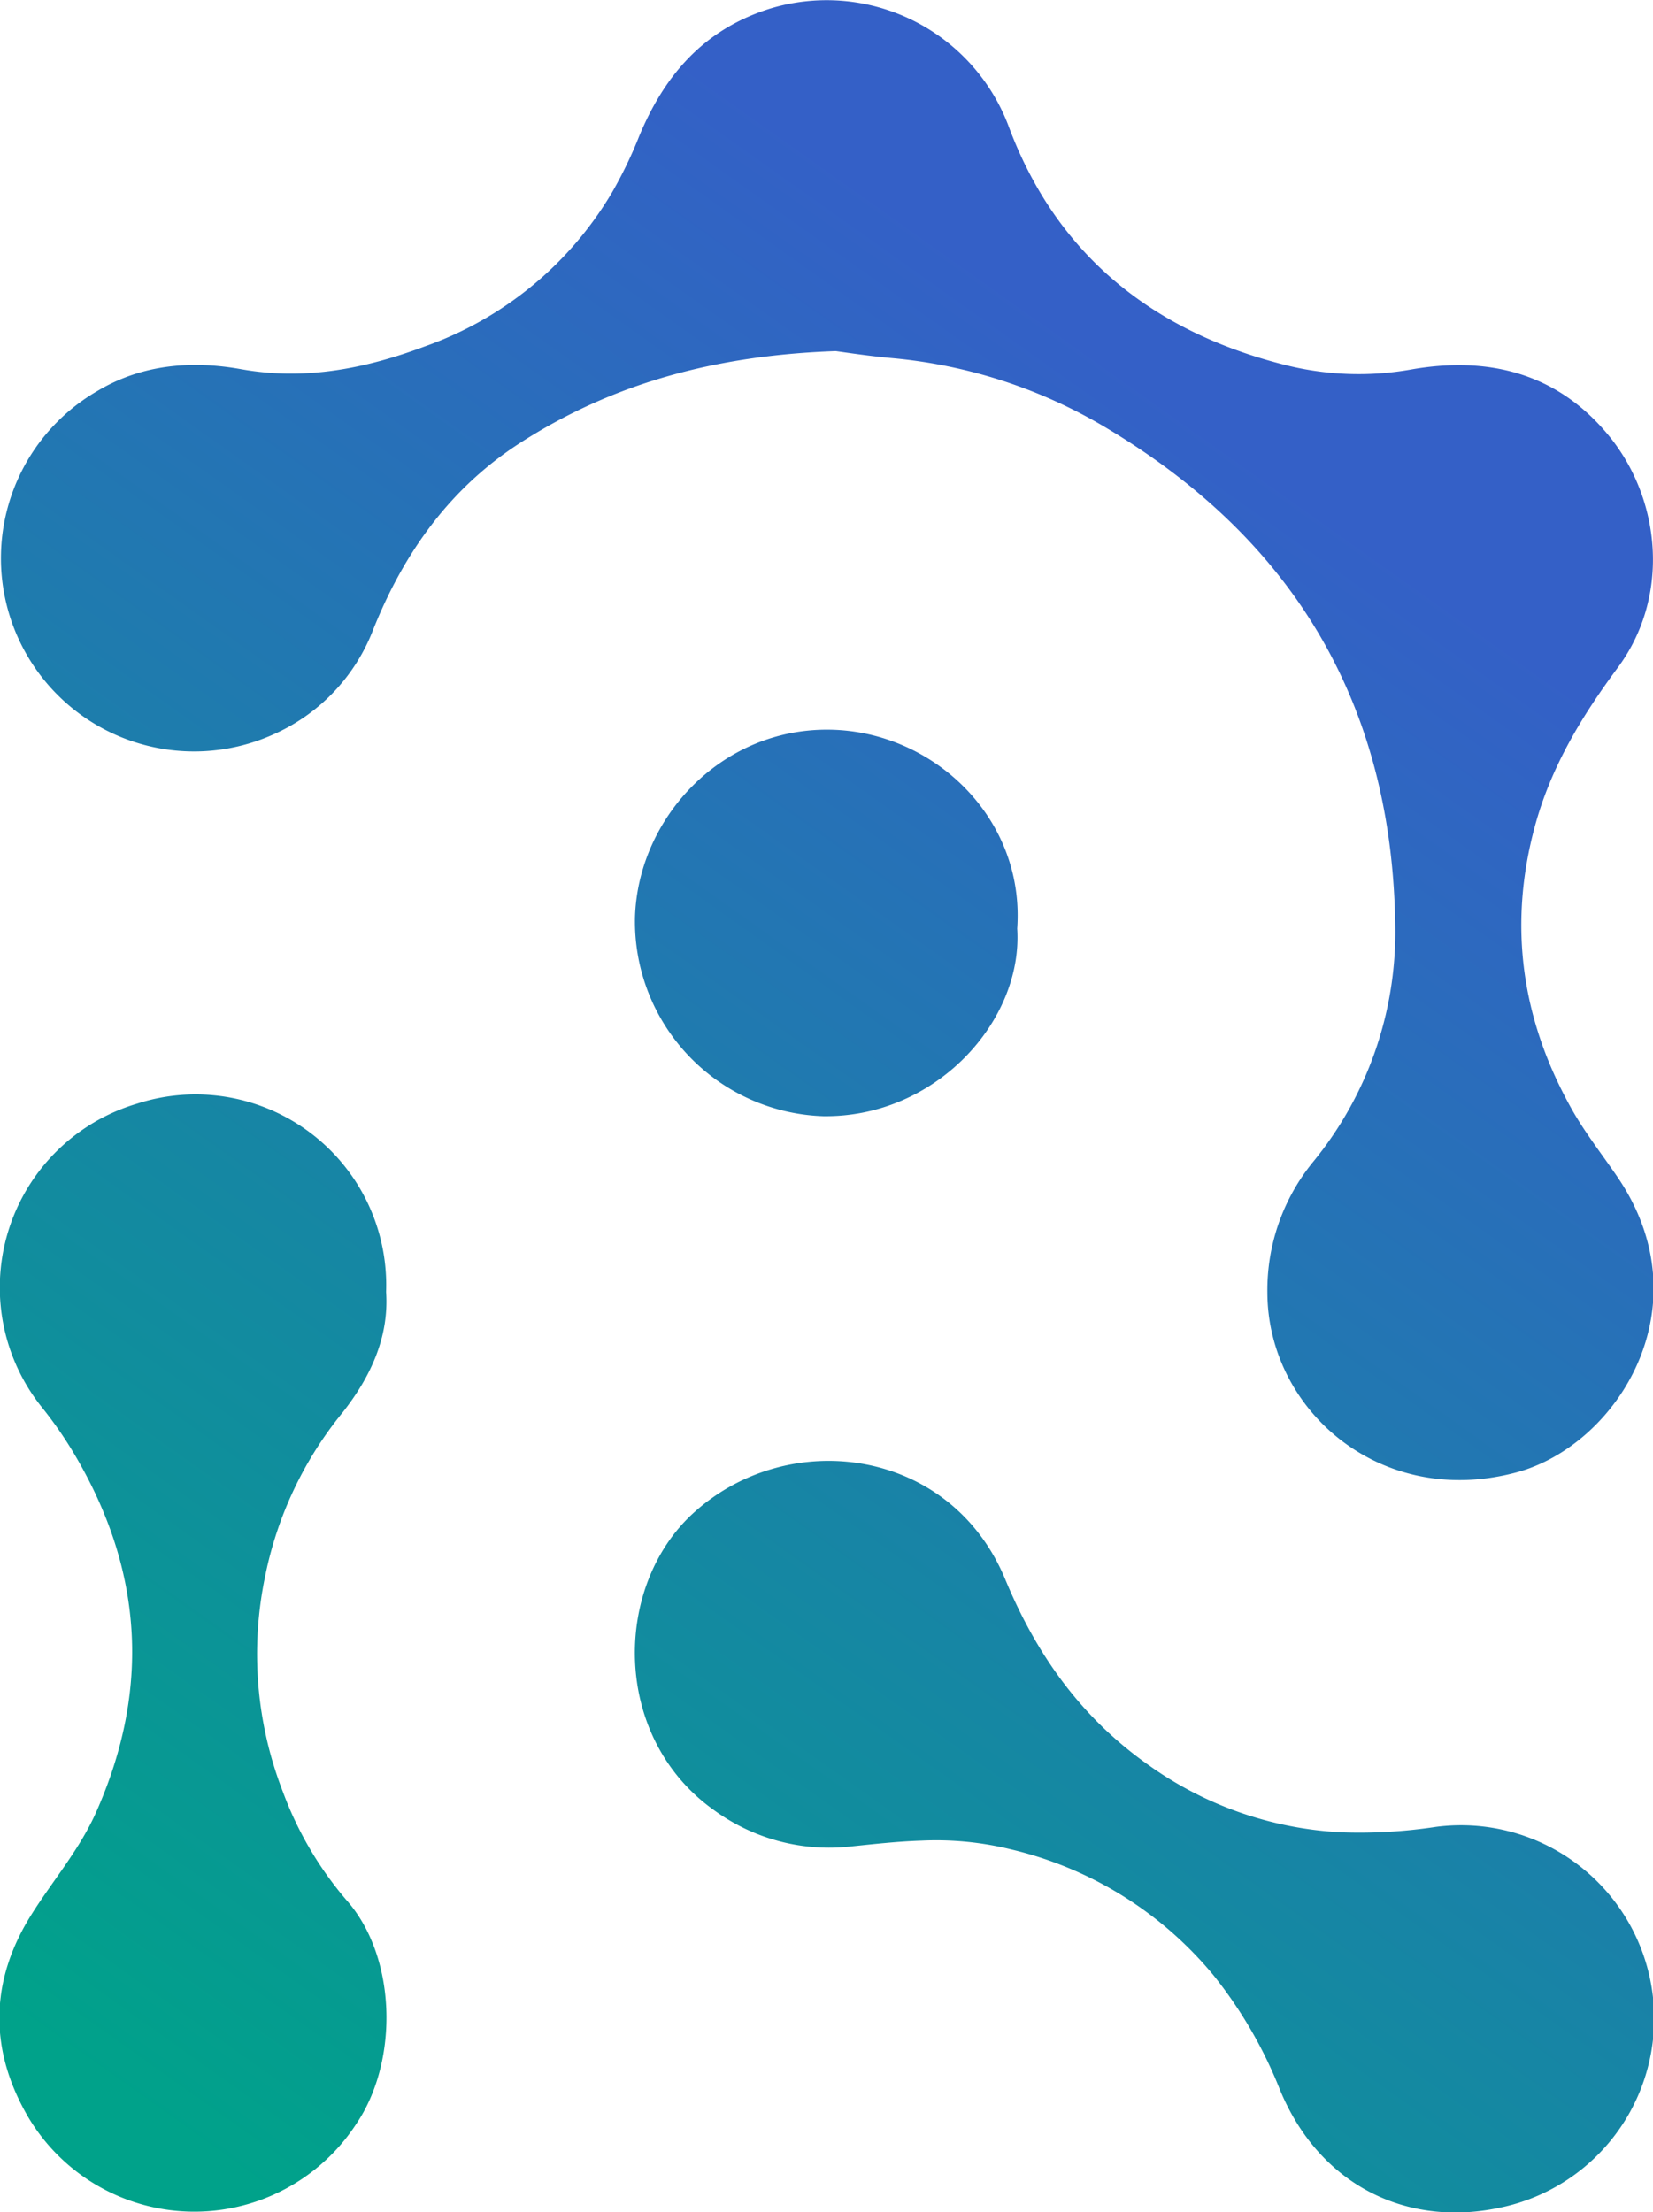 <svg xmlns="http://www.w3.org/2000/svg" xmlns:xlink="http://www.w3.org/1999/xlink" viewBox="0 0 183.63 245.72"><defs><linearGradient id="linear-gradient" x1="3.91" y1="226.37" x2="132.23" y2="45.65" gradientUnits="userSpaceOnUse"><stop offset="0" stop-color="#00a28a"/><stop offset="1" stop-color="#3460c7"/></linearGradient><linearGradient id="linear-gradient-2" x1="-4.53" y1="220.37" x2="123.79" y2="39.66" xlink:href="#linear-gradient"/><linearGradient id="linear-gradient-3" x1="75.13" y1="276.94" x2="203.45" y2="96.22" xlink:href="#linear-gradient"/><linearGradient id="linear-gradient-4" x1="3.97" y1="226.41" x2="132.28" y2="45.69" xlink:href="#linear-gradient"/></defs><title>SVG logo</title><g id="Layer_2" data-name="Layer 2"><g id="Layer_1-2" data-name="Layer 1"><path d="M92.84,39c-13.41.47-24.88,3.6-35.22,10.3-7.69,5-12.78,12.17-16.15,20.6A20.93,20.93,0,0,1,30.36,81.58,21.46,21.46,0,0,1,10.8,43.44c5-3,10.55-3.41,16-2.43,7.15,1.28,13.87-.09,20.39-2.53A39.4,39.4,0,0,0,68,21.36a47.58,47.58,0,0,0,3-6.22C73.81,8.37,78.15,3.32,85.4,1A21.6,21.6,0,0,1,112,13.9c5.31,14.38,16,22.85,30.5,26.57a33.37,33.37,0,0,0,14.21.58c8.46-1.5,16.2.27,22,7.33s6.88,17.86,1,25.79c-4,5.4-7.41,11-9.2,17.6-3,11.06-1.47,21.5,4.07,31.39,1.49,2.65,3.39,5.06,5.1,7.57,9.78,14.35,0,29.79-11.2,32.81-15.2,4.08-27.68-7-27.69-20a22.51,22.51,0,0,1,5.06-14.46A40.29,40.29,0,0,0,155,103c-.28-24.41-11-42.78-31.83-55.31A56.19,56.19,0,0,0,99,39.77C96.59,39.55,94.15,39.18,92.84,39Z" fill="url(#linear-gradient)"/><path d="M42.89,143.5c.34,5-1.71,9.43-4.83,13.39a41.79,41.79,0,0,0-8.62,18.26,42.23,42.23,0,0,0,2,23.91,39.49,39.49,0,0,0,7,11.94c5.62,6.27,5.91,17.81,1.18,24.85a21.47,21.47,0,0,1-36.43-.6c-4.43-7.51-4.36-15.18.3-22.59,2.38-3.79,5.34-7.21,7.19-11.37,6.1-13.73,5.18-27-2.46-39.84a45,45,0,0,0-3.46-5A21.29,21.29,0,0,1,15.19,122.6,21.17,21.17,0,0,1,42.89,143.5Z" fill="url(#linear-gradient-2)"/><path d="M102.37,204.45c-2.54.08-5.1.36-7.79.64a21.65,21.65,0,0,1-15.22-4c-11.45-8.09-11.32-25-2.2-33.15,10.58-9.49,28.45-7.13,34.51,7.48,3.52,8.49,8.53,15.45,16,20.69a40.28,40.28,0,0,0,21.46,7.42,56.69,56.69,0,0,0,10.39-.61,21.46,21.46,0,0,1,7,42.32c-10.43,2.18-20-2.66-24.32-13.09a49.45,49.45,0,0,0-7.38-12.73,41.55,41.55,0,0,0-22.51-14A34.76,34.76,0,0,0,102.37,204.45Z" fill="url(#linear-gradient-3)"/><path d="M113,103.14c.66,10.23-9,21-21.55,20.84a21.64,21.64,0,0,1-20.91-22.09c.33-11,9.57-21.06,21.71-20.84C103.77,81.26,113.86,90.93,113,103.14Z" fill="url(#linear-gradient-4)"/></g></g></svg>